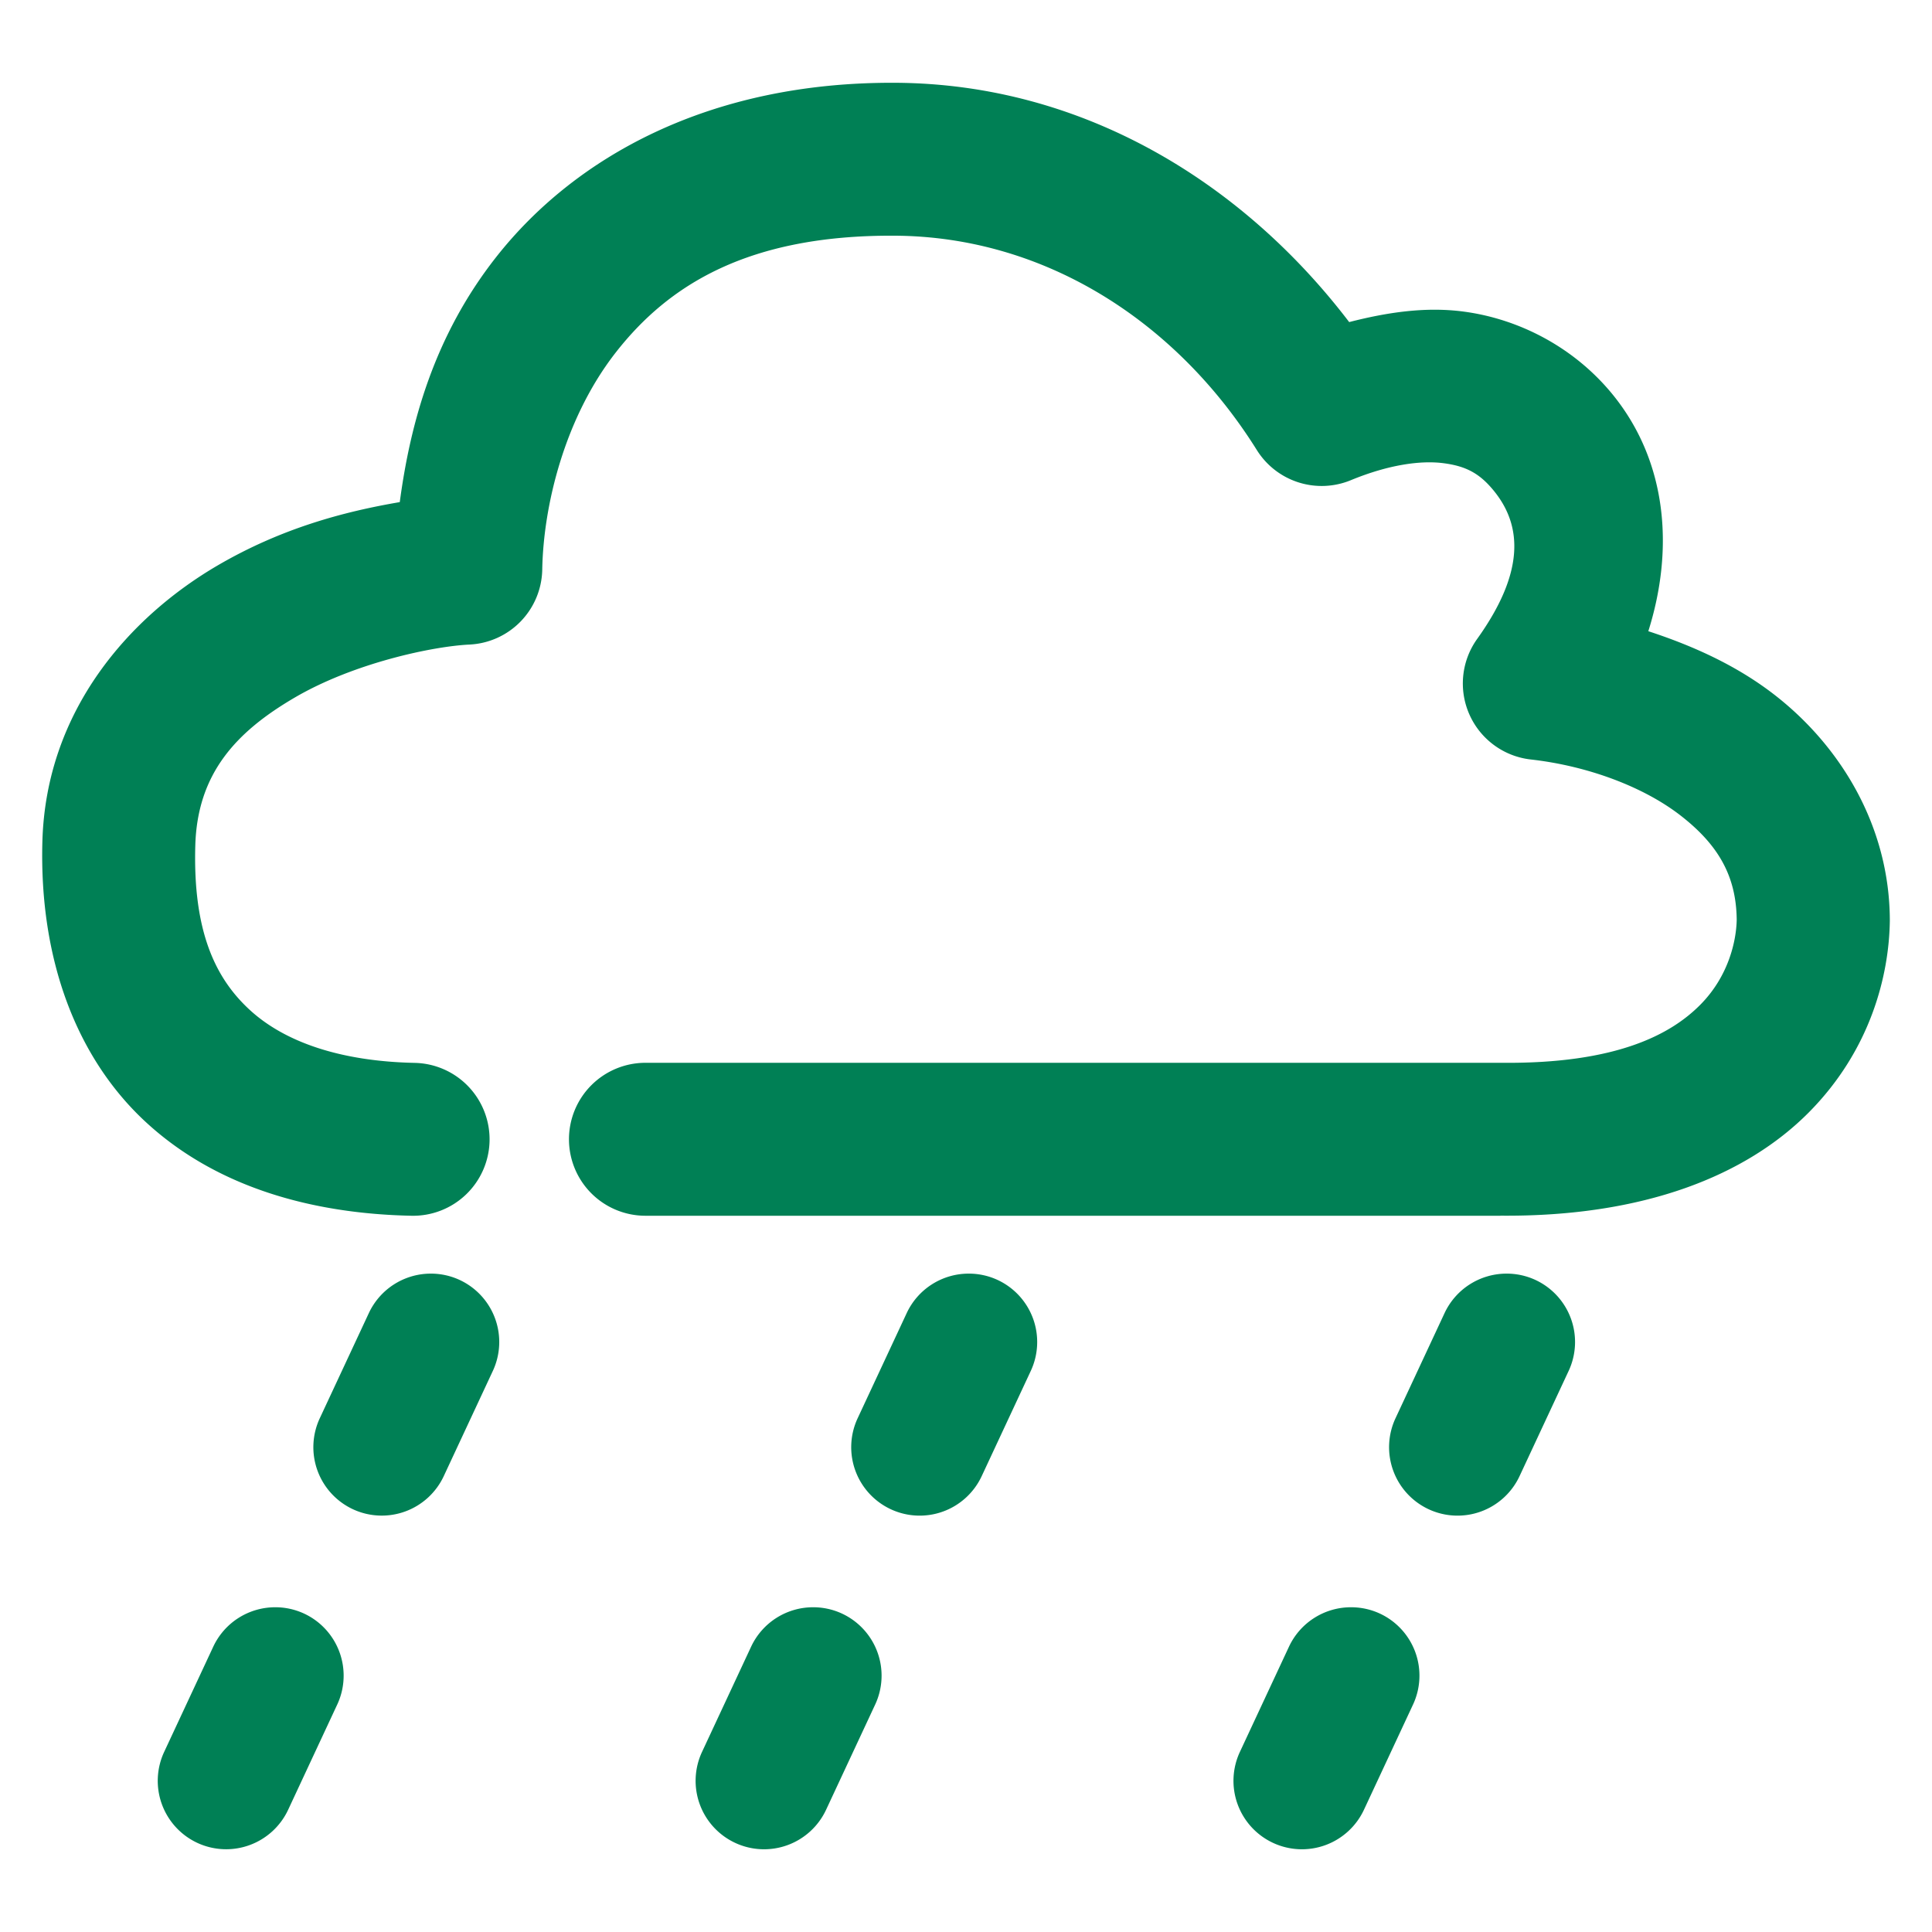 <svg xmlns="http://www.w3.org/2000/svg" width="48" height="48">
	<path d="m 22.27,2.057 c -4.644,-0.032 -7.988,1.845 -9.943,4.33 -1.539,1.957 -2.131,4.111 -2.395,6.088 -1.39,0.237 -2.936,0.648 -4.516,1.568 -2.178,1.269 -4.273,3.592 -4.363,6.863 -0.081,2.927 0.847,5.394 2.592,6.992 1.745,1.598 4.099,2.256 6.58,2.307 a 1.9,1.9 0 0 0 1.938,-1.859 1.9,1.9 0 0 0 -1.861,-1.939 C 8.442,26.368 7.071,25.883 6.211,25.096 5.351,24.308 4.793,23.146 4.852,21.012 c 0.049,-1.79 1.009,-2.829 2.479,-3.686 1.47,-0.857 3.423,-1.268 4.332,-1.312 a 1.9,1.9 0 0 0 1.809,-1.863 c 0.028,-1.582 0.552,-3.774 1.842,-5.414 1.29,-1.64 3.254,-2.906 6.93,-2.881 3.727,0.026 6.99,2.14 8.982,5.326 a 1.9,1.9 0 0 0 2.336,0.748 c 0.944,-0.389 1.741,-0.495 2.301,-0.422 0.56,0.073 0.902,0.252 1.262,0.699 0.715,0.888 0.732,2.052 -0.426,3.668 a 1.9,1.9 0 0 0 1.332,2.994 c 1.433,0.161 2.825,0.689 3.74,1.406 0.911,0.713 1.366,1.481 1.377,2.576 -0.01,0.52 -0.198,1.4 -0.906,2.113 -0.715,0.721 -2.055,1.469 -4.938,1.441 a 1.9,1.9 0 0 0 -0.02,0 h -21.25 a 1.9,1.9 0 0 0 -1.898,1.9 1.9,1.9 0 0 0 1.898,1.9 h 21.25 l -0.018,-0.002 c 3.598,0.034 6.13,-1.011 7.672,-2.564 1.542,-1.554 1.996,-3.415 2.014,-4.758 a 1.9,1.9 0 0 0 0,-0.035 c -0.012,-2.327 -1.223,-4.299 -2.84,-5.564 -0.941,-0.736 -2.027,-1.229 -3.16,-1.6 0.641,-2.03 0.474,-4.19 -0.867,-5.857 C 39.139,8.651 37.766,7.925 36.354,7.74 35.411,7.617 34.463,7.76 33.52,8.002 30.865,4.519 26.894,2.089 22.27,2.057 Z M 10.678,31.643 a 1.7,1.7 0 0 0 -1.514,0.98 l -1.219,2.613 a 1.7,1.7 0 0 0 0.822,2.26 1.7,1.7 0 0 0 2.258,-0.822 l 1.219,-2.613 a 1.7,1.7 0 0 0 -0.822,-2.26 1.7,1.7 0 0 0 -0.744,-0.158 z m 13.365,0 a 1.7,1.7 0 0 0 -1.516,0.98 l -1.219,2.613 a 1.7,1.7 0 0 0 0.822,2.26 1.7,1.7 0 0 0 2.26,-0.822 l 1.219,-2.613 a 1.7,1.7 0 0 0 -0.822,-2.26 1.7,1.7 0 0 0 -0.744,-0.158 z m 13.363,0 a 1.7,1.7 0 0 0 -1.516,0.98 l -1.219,2.613 a 1.7,1.7 0 0 0 0.822,2.26 1.7,1.7 0 0 0 2.26,-0.822 l 1.219,-2.613 A 1.7,1.7 0 0 0 38.15,31.801 1.7,1.7 0 0 0 37.406,31.643 Z M 6.812,39.932 a 1.7,1.7 0 0 0 -1.514,0.98 l -1.219,2.613 a 1.7,1.7 0 0 0 0.822,2.26 1.7,1.7 0 0 0 2.258,-0.822 l 1.219,-2.613 A 1.7,1.7 0 0 0 7.557,40.09 1.7,1.7 0 0 0 6.812,39.932 Z m 13.365,0 a 1.7,1.7 0 0 0 -1.516,0.98 l -1.219,2.613 a 1.7,1.7 0 0 0 0.822,2.26 1.7,1.7 0 0 0 2.26,-0.822 l 1.219,-2.613 a 1.7,1.7 0 0 0 -0.822,-2.26 1.7,1.7 0 0 0 -0.744,-0.158 z m 13.363,0 a 1.7,1.7 0 0 0 -1.516,0.98 l -1.219,2.613 a 1.7,1.7 0 0 0 0.822,2.26 1.7,1.7 0 0 0 2.26,-0.822 l 1.219,-2.613 A 1.7,1.7 0 0 0 34.285,40.09 1.7,1.7 0 0 0 33.541,39.932 Z" fill="#008055"/>
</svg>
